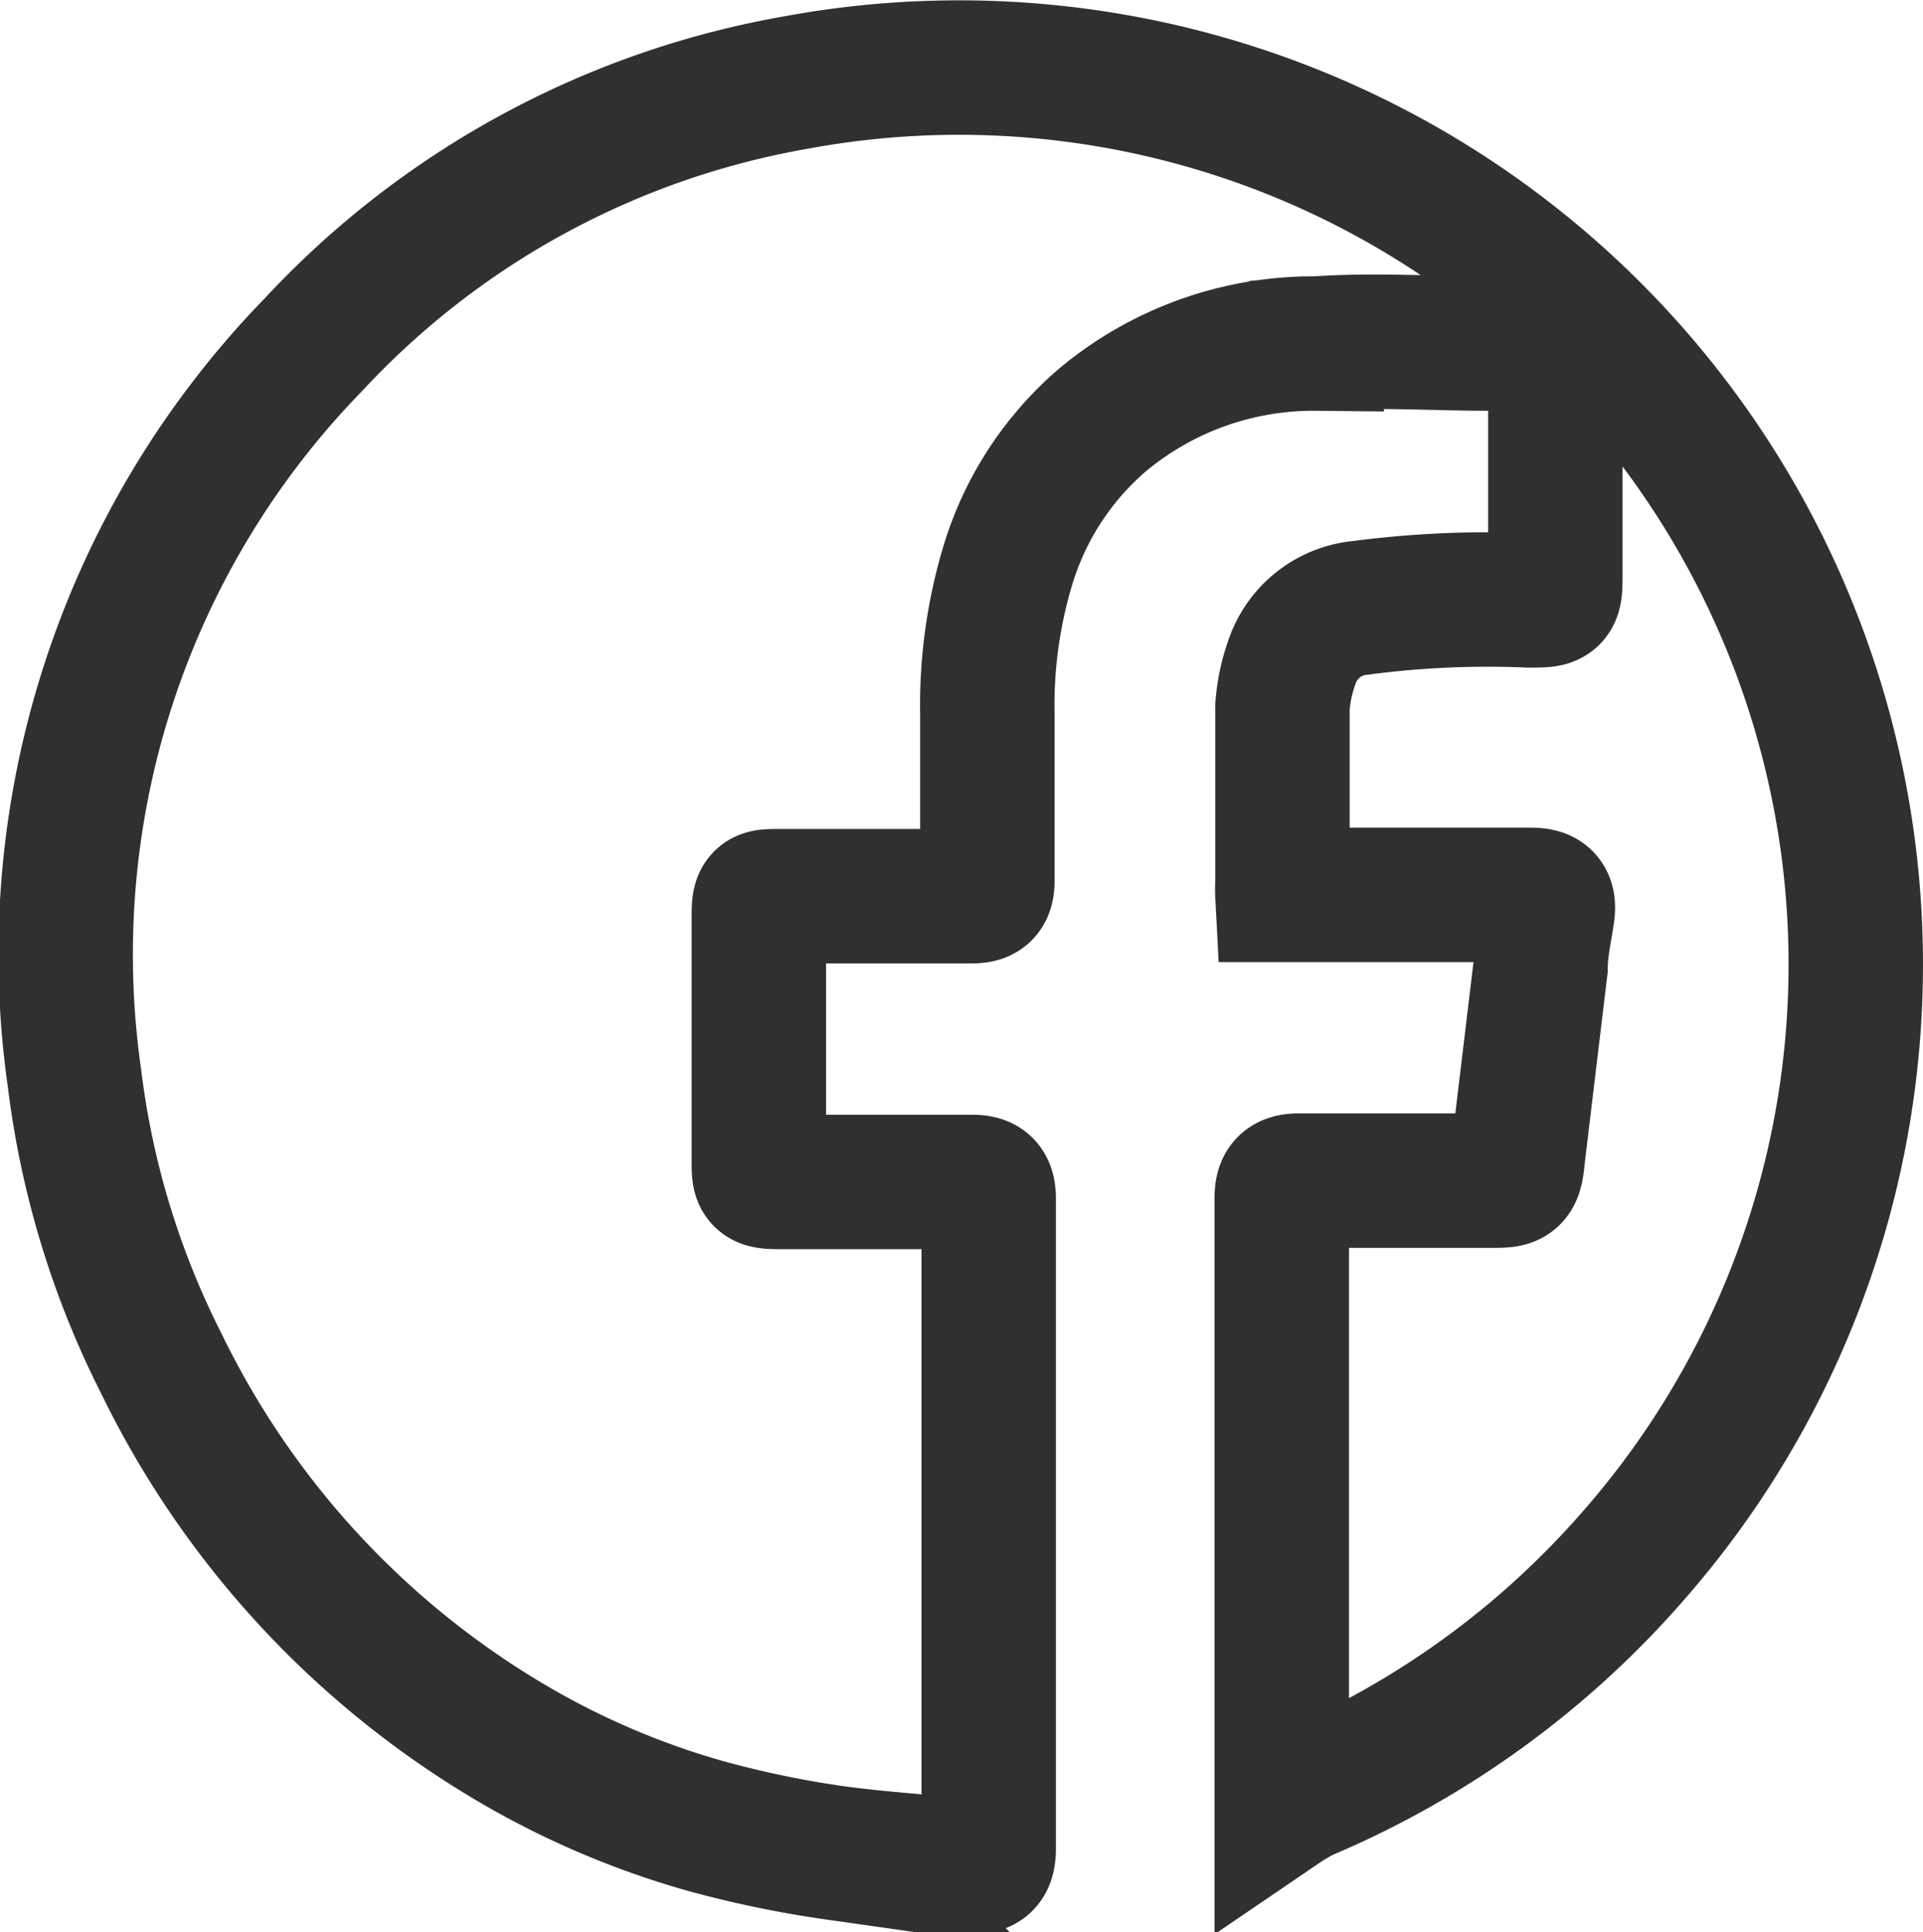 <svg xmlns="http://www.w3.org/2000/svg" viewBox="0 0 28.61 28.74"><defs><style>.cls-1{fill:none;stroke:#303030;stroke-miterlimit:10;stroke-width:2px;}</style></defs><title>Ресурс 9</title><g id="Слой_2" data-name="Слой 2"><g id="Слой_1-2" data-name="Слой 1"><path class="cls-1" d="M19.07,26.88c0-.1,0-.18,0-.26q0-4.4,0-8.8c0-.2.06-.26.26-.26h2.86c.31,0,.36,0,.39-.34l.34-2.83c0-.26.06-.53.1-.79s-.06-.29-.28-.29H19.08a1.82,1.82,0,0,1,0-.19c0-.87,0-1.74,0-2.6a2.52,2.52,0,0,1,.17-.75,1.19,1.19,0,0,1,1-.73,14.42,14.42,0,0,1,2.5-.11c.38,0,.39,0,.39-.38,0-1,0-2,0-3,0-.23-.07-.36-.31-.37s-.44-.06-.66-.07c-.86,0-1.72-.06-2.58,0a4.9,4.9,0,0,0-3.18,1.13A4.6,4.6,0,0,0,15,8.39a7.22,7.22,0,0,0-.31,2.25c0,.82,0,1.63,0,2.45,0,.2-.06.24-.25.24H11.59c-.28,0-.3,0-.3.3q0,1.82,0,3.63c0,.3,0,.32.33.32h2.83c.2,0,.26.05.26.26q0,4.82,0,9.64c0,.22-.05.3-.28.28-.66-.07-1.33-.11-2-.2a15.52,15.52,0,0,1-1.93-.4,12.23,12.23,0,0,1-3-1.3A13.3,13.3,0,0,1,2.4,20.28a12.82,12.82,0,0,1-1.29-4.23A13,13,0,0,1,4.66,5.13a12.8,12.8,0,0,1,7.17-3.9A13.34,13.34,0,0,1,24.3,23.14a13.38,13.38,0,0,1-4.89,3.54A3,3,0,0,0,19.07,26.88Z"/></g></g></svg>
